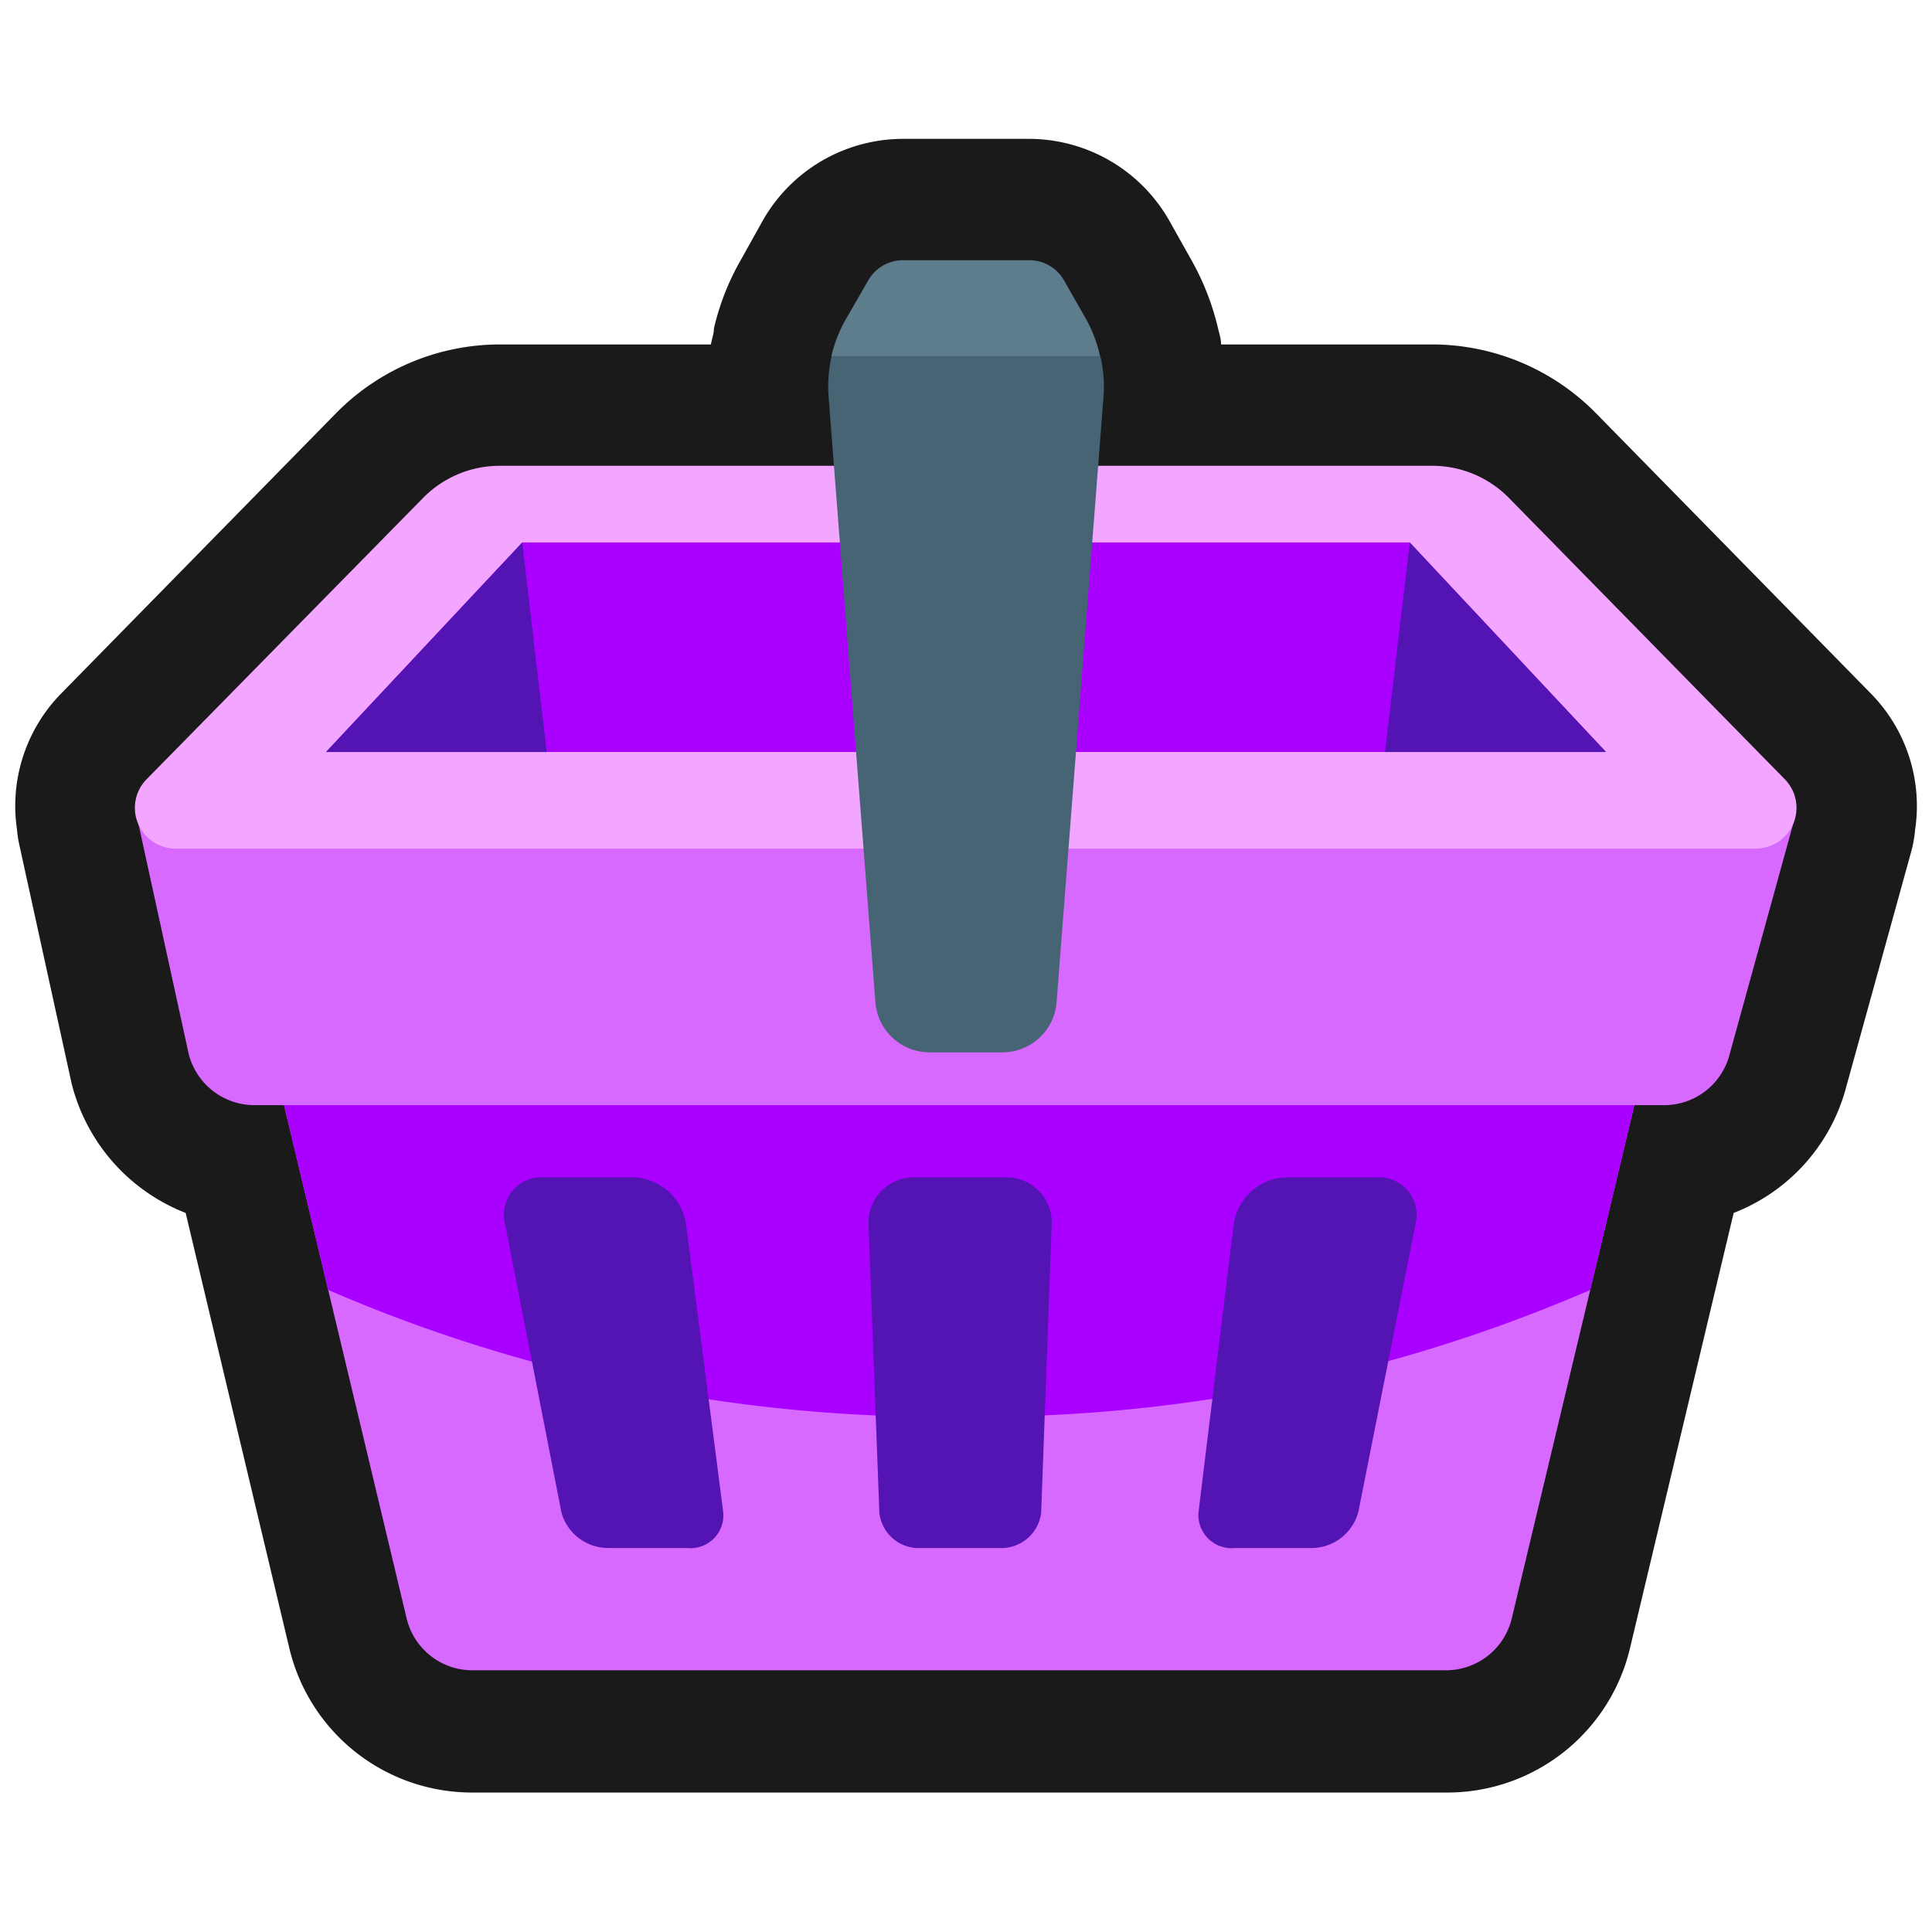 <svg xmlns="http://www.w3.org/2000/svg" viewBox="0 0 64 64"><defs><style>.cls-1,.cls-2{fill:#1a1a1a;}.cls-1{opacity:0;}.cls-3{fill:#d769ff;}.cls-4{fill:#a0f;}.cls-5{fill:#5414b3;}.cls-6{fill:#f2a6ff;}.cls-7{fill:#476475;}.cls-8{fill:#5d7c8c;}</style></defs><title>Shopping Basket Purple Outline</title><g id="Layer_2" data-name="Layer 2"><g id="Layer_3" data-name="Layer 3"><rect class="cls-1" width="64" height="64"/><path class="cls-2" d="M62,23l-9.13-9.31a7.62,7.62,0,0,0-5.42-2.28h-7c0-.18-.06-.36-.1-.53a8.63,8.63,0,0,0-.88-2.26l-.73-1.3a5.35,5.35,0,0,0-4.66-2.72H29.92a5.35,5.35,0,0,0-4.66,2.72l-.73,1.31a8.3,8.3,0,0,0-.88,2.25c0,.17-.07.35-.1.53h-7a7.62,7.62,0,0,0-5.42,2.28L2,23A5.32,5.32,0,0,0,.56,27.46a4,4,0,0,0,.07.48l1.74,7.94a6.23,6.23,0,0,0,3.78,4.3l3.43,14.4a6.22,6.22,0,0,0,6.07,4.8H47.9A6.22,6.22,0,0,0,54,54.58l3.43-14.4A6.16,6.16,0,0,0,61.16,36l2.16-7.82a4.16,4.16,0,0,0,.12-.69A5.31,5.31,0,0,0,62,23Z"/><path class="cls-3" d="M4.54,27.08H59.46L57.3,34.91a2.24,2.24,0,0,1-2.17,1.7H8.43a2.25,2.25,0,0,1-2.18-1.7Z"/><path class="cls-3" d="M54.14,36.61H9.41l4.06,17a2.24,2.24,0,0,0,2.18,1.72H47.9a2.24,2.24,0,0,0,2.18-1.72Z"/><path class="cls-4" d="M10.87,42.73a51.1,51.1,0,0,0,20.91,4.2,51.09,51.09,0,0,0,20.9-4.2l1.46-6.12H9.41Z"/><path class="cls-5" d="M22.72,40.5A1.83,1.83,0,0,0,21,39h-3a1.24,1.24,0,0,0-1.27,1.54l1.87,9.57a1.61,1.61,0,0,0,1.57,1.17h2.59a1.09,1.09,0,0,0,1.2-1.17Z"/><path class="cls-5" d="M33.29,39h-3a1.5,1.5,0,0,0-1.52,1.54l.36,9.57a1.31,1.31,0,0,0,1.38,1.17h2.59a1.33,1.33,0,0,0,1.39-1.17l.35-9.57A1.5,1.5,0,0,0,33.29,39Z"/><path class="cls-5" d="M45.63,39h-3a1.81,1.81,0,0,0-1.76,1.54l-1.17,9.57a1.1,1.1,0,0,0,1.21,1.17h2.58A1.61,1.61,0,0,0,45,50.07L46.9,40.5A1.24,1.24,0,0,0,45.63,39Z"/><path class="cls-6" d="M58.15,28.11H5.85a1.35,1.35,0,0,1-1-2.29L14,16.51a3.56,3.56,0,0,1,2.56-1.08H47.42A3.56,3.56,0,0,1,50,16.51l9.13,9.31A1.35,1.35,0,0,1,58.15,28.11Z"/><polygon class="cls-4" points="53.2 24.91 10.8 24.91 17.3 17.97 46.7 17.97 53.2 24.91"/><polygon class="cls-5" points="17.3 17.97 18.11 24.91 10.8 24.91 17.3 17.97"/><polygon class="cls-5" points="46.7 17.97 45.88 24.91 53.2 24.91 46.7 17.97"/><path class="cls-7" d="M36.45,11.8h-8.9a4.42,4.42,0,0,0-.1,1.36L29,33.21a1.8,1.8,0,0,0,1.79,1.65h2.42A1.8,1.8,0,0,0,35,33.21l1.55-20A4.42,4.42,0,0,0,36.45,11.8Z"/><path class="cls-8" d="M36,10.61l-.74-1.3a1.32,1.32,0,0,0-1.17-.69H29.92a1.32,1.32,0,0,0-1.17.69L28,10.61a4.52,4.52,0,0,0-.46,1.19h8.9A4.52,4.52,0,0,0,36,10.61Z"/></g></g></svg>